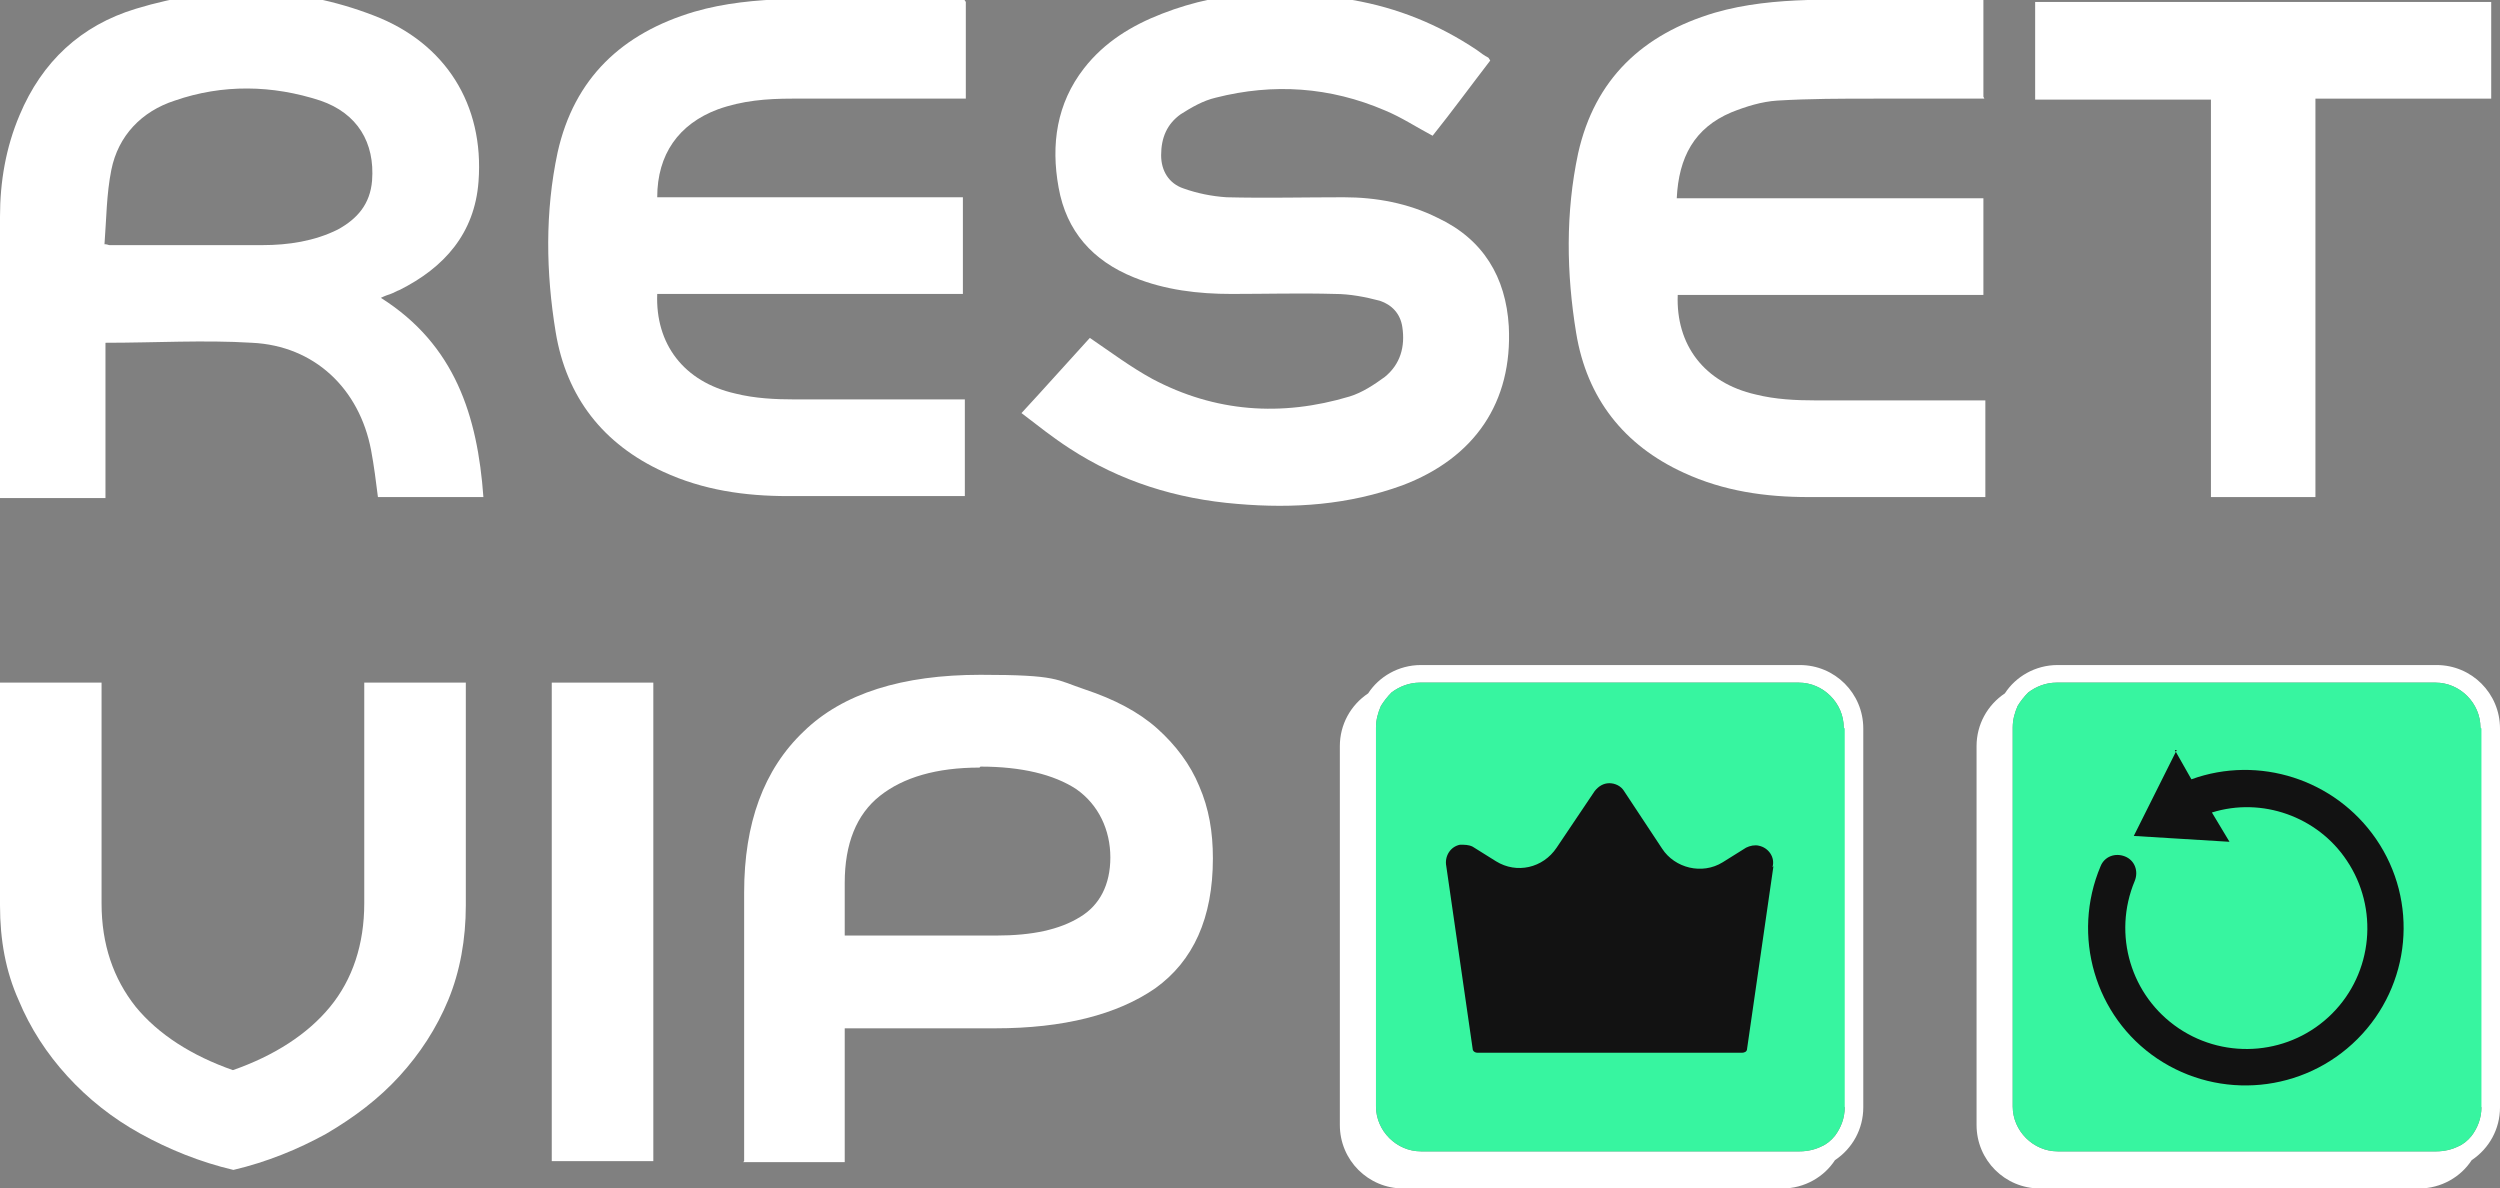 <svg xmlns="http://www.w3.org/2000/svg" id="Camada_1" data-name="Camada 1" viewBox="0 0 256 121.7"><rect x="0" y="0" width="256" height="121.7" fill="#808080" stroke="none"/><defs><style>      .cls-1 {        fill: #37f5a0;      }      .cls-1, .cls-2, .cls-3 {        stroke-width: 0px;      }      .cls-2 {        fill: #121212;      }      .cls-3 {        fill: #fff;      }    </style></defs><path class="cls-3" d="M0,50.9c0-.3,0-.5,0-.8,0-9.3,0-18.6,0-27.9,0-3.6.6-7.1,2-10.4C4.3,6.3,8.3,2.6,13.9.9c8.2-2.5,16.4-2.4,24.4.7,7.3,2.8,11.3,9.1,10.7,17-.4,5.3-3.5,8.8-8.1,11.1-.3.1-.6.3-.9.4-.3.1-.6.2-1,.4,7.6,4.8,9.9,12.1,10.5,20.4h-10.8c-.2-1.6-.4-3.2-.7-4.8-1.2-6.3-5.8-10.7-12.2-11-4.9-.3-9.9,0-15,0v15.9H0ZM10.6,25c.4,0,.5.1.6.1,5.2,0,10.5,0,15.7,0,2.6,0,5.3-.4,7.7-1.6,2-1.1,3.3-2.6,3.5-5,.3-3.9-1.5-6.9-5.3-8.2-4.9-1.6-10-1.7-14.9,0-3.4,1.1-5.8,3.6-6.5,7.1-.5,2.5-.5,5-.7,7.6Z"></path><path class="cls-3" d="M152.6,6.2c-2,2.6-3.9,5.2-5.9,7.7-1.7-.9-3.2-1.9-4.9-2.6-5.6-2.4-11.4-2.8-17.3-1.3-1.3.3-2.5,1-3.6,1.7-1.4,1-2,2.4-2,4.2,0,1.6.8,2.9,2.3,3.4,1.4.5,2.9.8,4.4.9,4,.1,8,0,12,0,3.3,0,6.6.6,9.6,2.1,4.7,2.2,7,6.1,7.3,11.1.4,7.8-3.5,13.5-10.9,16.3-5.5,2-11.1,2.4-16.9,1.9-6.2-.5-12-2.3-17.2-5.7-1.7-1.1-3.2-2.3-4.9-3.6,2.5-2.7,4.8-5.3,7-7.7,2.2,1.5,4.2,3,6.4,4.2,6.4,3.4,13.2,3.9,20.2,1.8,1.3-.4,2.5-1.2,3.6-2,1.6-1.3,2.1-3.1,1.8-5.1-.2-1.4-1.1-2.3-2.3-2.7-1.5-.4-3.1-.7-4.6-.7-3.5-.1-7.1,0-10.6,0-3.4,0-6.8-.4-10-1.7-4.2-1.7-6.9-4.7-7.7-9.2-.8-4.4-.2-8.6,2.6-12.2,2.1-2.7,4.9-4.4,8-5.6,6.4-2.5,12.9-2.6,19.5-1.4,4.6.8,8.8,2.5,12.7,5.1.4.3.8.6,1.2.8,0,0,.1.1.2.3Z"></path><path class="cls-3" d="M98.9.2v9.9c-.4,0-.7,0-1.1,0-5.6,0-11.1,0-16.7,0-2.6,0-5.1.2-7.6,1.1-4,1.5-6.2,4.6-6.2,9h31.3v9.9h-31.3c-.2,5.1,2.7,9,8,10.2,2,.5,4.1.6,6.1.6,5.4,0,10.8,0,16.2,0,.4,0,.8,0,1.2,0v9.9c-.3,0-.6,0-.8,0-5.8,0-11.5,0-17.3,0-4.4,0-8.7-.6-12.8-2.5-6.1-2.8-9.9-7.6-11-14.3-1-6.1-1.1-12.3.2-18.4,1.7-7.6,6.6-12.2,14-14.4,3.1-.9,6.3-1.2,9.5-1.3,5.8,0,11.6,0,17.3,0,.2,0,.4,0,.8,0Z"></path><path class="cls-3" d="M203.2,10.1c-3.8,0-7.5,0-11.3,0-3.3,0-6.6,0-9.9.2-1.6.1-3.2.6-4.7,1.2-3.8,1.6-5.4,4.6-5.6,8.8h31.4v9.9h-31.3c-.2,5.1,2.7,9,8,10.2,2,.5,4.1.6,6.1.6,5.4,0,10.8,0,16.2,0,.4,0,.8,0,1.2,0v9.9c-.3,0-.6,0-.8,0-5.8,0-11.5,0-17.3,0-4.4,0-8.7-.6-12.8-2.5-6.1-2.8-9.9-7.6-11-14.3-1-6.1-1.1-12.3.2-18.4,1.7-7.6,6.6-12.2,14-14.4,3.1-.9,6.3-1.2,9.5-1.3,5.8,0,11.6,0,17.3,0,.2,0,.4,0,.7,0v9.9Z"></path><path class="cls-3" d="M255.1.2v9.9h-18v40.8h-10.7V10.2h-18V.2h46.8Z"></path><g><path class="cls-3" d="M23.8,109.6c4.3-1.5,7.7-3.7,10-6.5,2.3-2.8,3.5-6.4,3.5-10.6v-22.6h10.4v22.8c0,3.5-.6,6.8-1.8,9.7-1.2,2.9-2.9,5.5-5,7.8s-4.6,4.2-7.5,5.9c-2.9,1.6-6.1,2.9-9.5,3.7-3.4-.8-6.6-2.1-9.5-3.7-2.9-1.6-5.4-3.6-7.5-5.9-2.1-2.3-3.8-4.9-5-7.8C.6,99.5,0,96.3,0,92.7v-22.8h10.4v22.6c0,4.2,1.2,7.7,3.5,10.6,2.3,2.8,5.7,5,10,6.5Z"></path><path class="cls-3" d="M66.9,69.9v49h-10.4v-49h10.4Z"></path><path class="cls-3" d="M76.2,118.9v-27.5c0-7.1,2-12.6,6.1-16.5,4-3.9,10.1-5.8,18.1-5.8s7.7.5,10.7,1.5c3,1,5.5,2.3,7.4,4,1.9,1.7,3.4,3.7,4.3,5.9,1,2.3,1.4,4.7,1.4,7.4,0,6.1-2,10.5-5.9,13.3-3.9,2.7-9.4,4.1-16.4,4.1h-15.4v13.7h-10.4ZM100.3,78.6c-4.4,0-7.8,1-10.2,2.9-2.4,1.9-3.6,4.9-3.6,8.9v5.4h15.5c3.7,0,6.5-.6,8.6-1.9,2-1.2,3.1-3.3,3.1-6.1s-1.2-5.4-3.5-7c-2.3-1.5-5.6-2.3-9.8-2.3Z"></path></g><g><path class="cls-3" d="M184.3,68.1h-38.8c-2.3,0-4.3,1.2-5.4,2.9-1.8,1.2-2.9,3.2-2.9,5.4v38.8c0,3.6,2.9,6.5,6.5,6.5h38.8c2.3,0,4.3-1.2,5.4-2.9,1.8-1.2,2.9-3.2,2.9-5.4v-38.8c0-3.6-2.9-6.5-6.5-6.5ZM188.9,113.4c0,1.1-.4,2.1-1,2.9-.4.5-.9.9-1.4,1.1-.6.3-1.4.5-2.2.5h-38.8c-2.5,0-4.6-2.1-4.6-4.6v-38.8c0-.8.2-1.5.5-2.2.3-.5.7-1,1.1-1.4.8-.6,1.8-1,2.9-1h38.8c2.5,0,4.6,2.1,4.6,4.6v38.8Z"></path><path class="cls-1" d="M188.9,74.6v38.8c0,1.1-.4,2.1-1,2.9-.4.5-.9.9-1.4,1.1-.6.3-1.4.5-2.2.5h-38.8c-2.5,0-4.6-2.1-4.6-4.6v-38.8c0-.8.2-1.5.5-2.2.3-.5.7-1,1.1-1.4.8-.6,1.8-1,2.9-1h38.8c2.5,0,4.6,2.1,4.6,4.6Z"></path></g><g><path class="cls-3" d="M249.5,68.1h-38.8c-2.3,0-4.3,1.2-5.4,2.9-1.8,1.2-2.9,3.2-2.9,5.4v38.8c0,3.6,2.9,6.5,6.5,6.5h38.8c2.3,0,4.3-1.2,5.4-2.9,1.8-1.2,2.9-3.2,2.9-5.4v-38.8c0-3.6-2.9-6.5-6.5-6.5ZM254.1,113.4c0,1.1-.4,2.1-1,2.9-.4.5-.9.9-1.4,1.1-.6.3-1.4.5-2.2.5h-38.8c-2.5,0-4.6-2.1-4.6-4.6v-38.8c0-.8.2-1.5.5-2.2.3-.5.7-1,1.1-1.4.8-.6,1.8-1,2.9-1h38.8c2.5,0,4.6,2.1,4.6,4.6v38.8Z"></path><path class="cls-1" d="M254.1,74.6v38.8c0,1.1-.4,2.1-1,2.9-.4.5-.9.9-1.4,1.1-.6.3-1.4.5-2.2.5h-38.8c-2.5,0-4.6-2.1-4.6-4.6v-38.8c0-.8.2-1.5.5-2.2.3-.5.7-1,1.1-1.4.8-.6,1.8-1,2.9-1h38.8c2.5,0,4.6,2.1,4.6,4.6Z"></path></g><path class="cls-2" d="M181.6,88.7l-2.7,18.7c0,.3-.3.4-.5.4h-27.1c-.3,0-.5-.2-.5-.4l-2.7-18.7c-.2-1,.4-2,1.4-2.2.5,0,.9,0,1.3.2l2.4,1.5c2.1,1.3,4.8.7,6.2-1.4l3.9-5.8c.4-.5.9-.8,1.5-.8s1.2.3,1.5.8l3.9,5.9c1.3,2,4.1,2.7,6.2,1.4l2.4-1.5c.4-.2.9-.3,1.3-.2,1,.2,1.7,1.2,1.4,2.2Z"></path><path id="path5460" class="cls-2" d="M222.9,76.8l-4.4,8.8,9.8.6-1.8-3c5.1-1.6,10.8.4,13.8,4.9,3.3,4.9,2.7,11.5-1.5,15.7-4.2,4.2-10.8,4.8-15.7,1.5-4.9-3.3-6.8-9.6-4.5-15.1.4-1,0-2.1-1-2.5,0,0,0,0,0,0-1-.4-2.1,0-2.5,1,0,0,0,0,0,0-3,7.1-.6,15.4,5.8,19.7,6.4,4.3,15,3.5,20.5-2,5.5-5.5,6.3-14.1,1.9-20.5-4.2-6.1-12-8.6-18.9-6.1l-1.7-3Z"></path></svg>